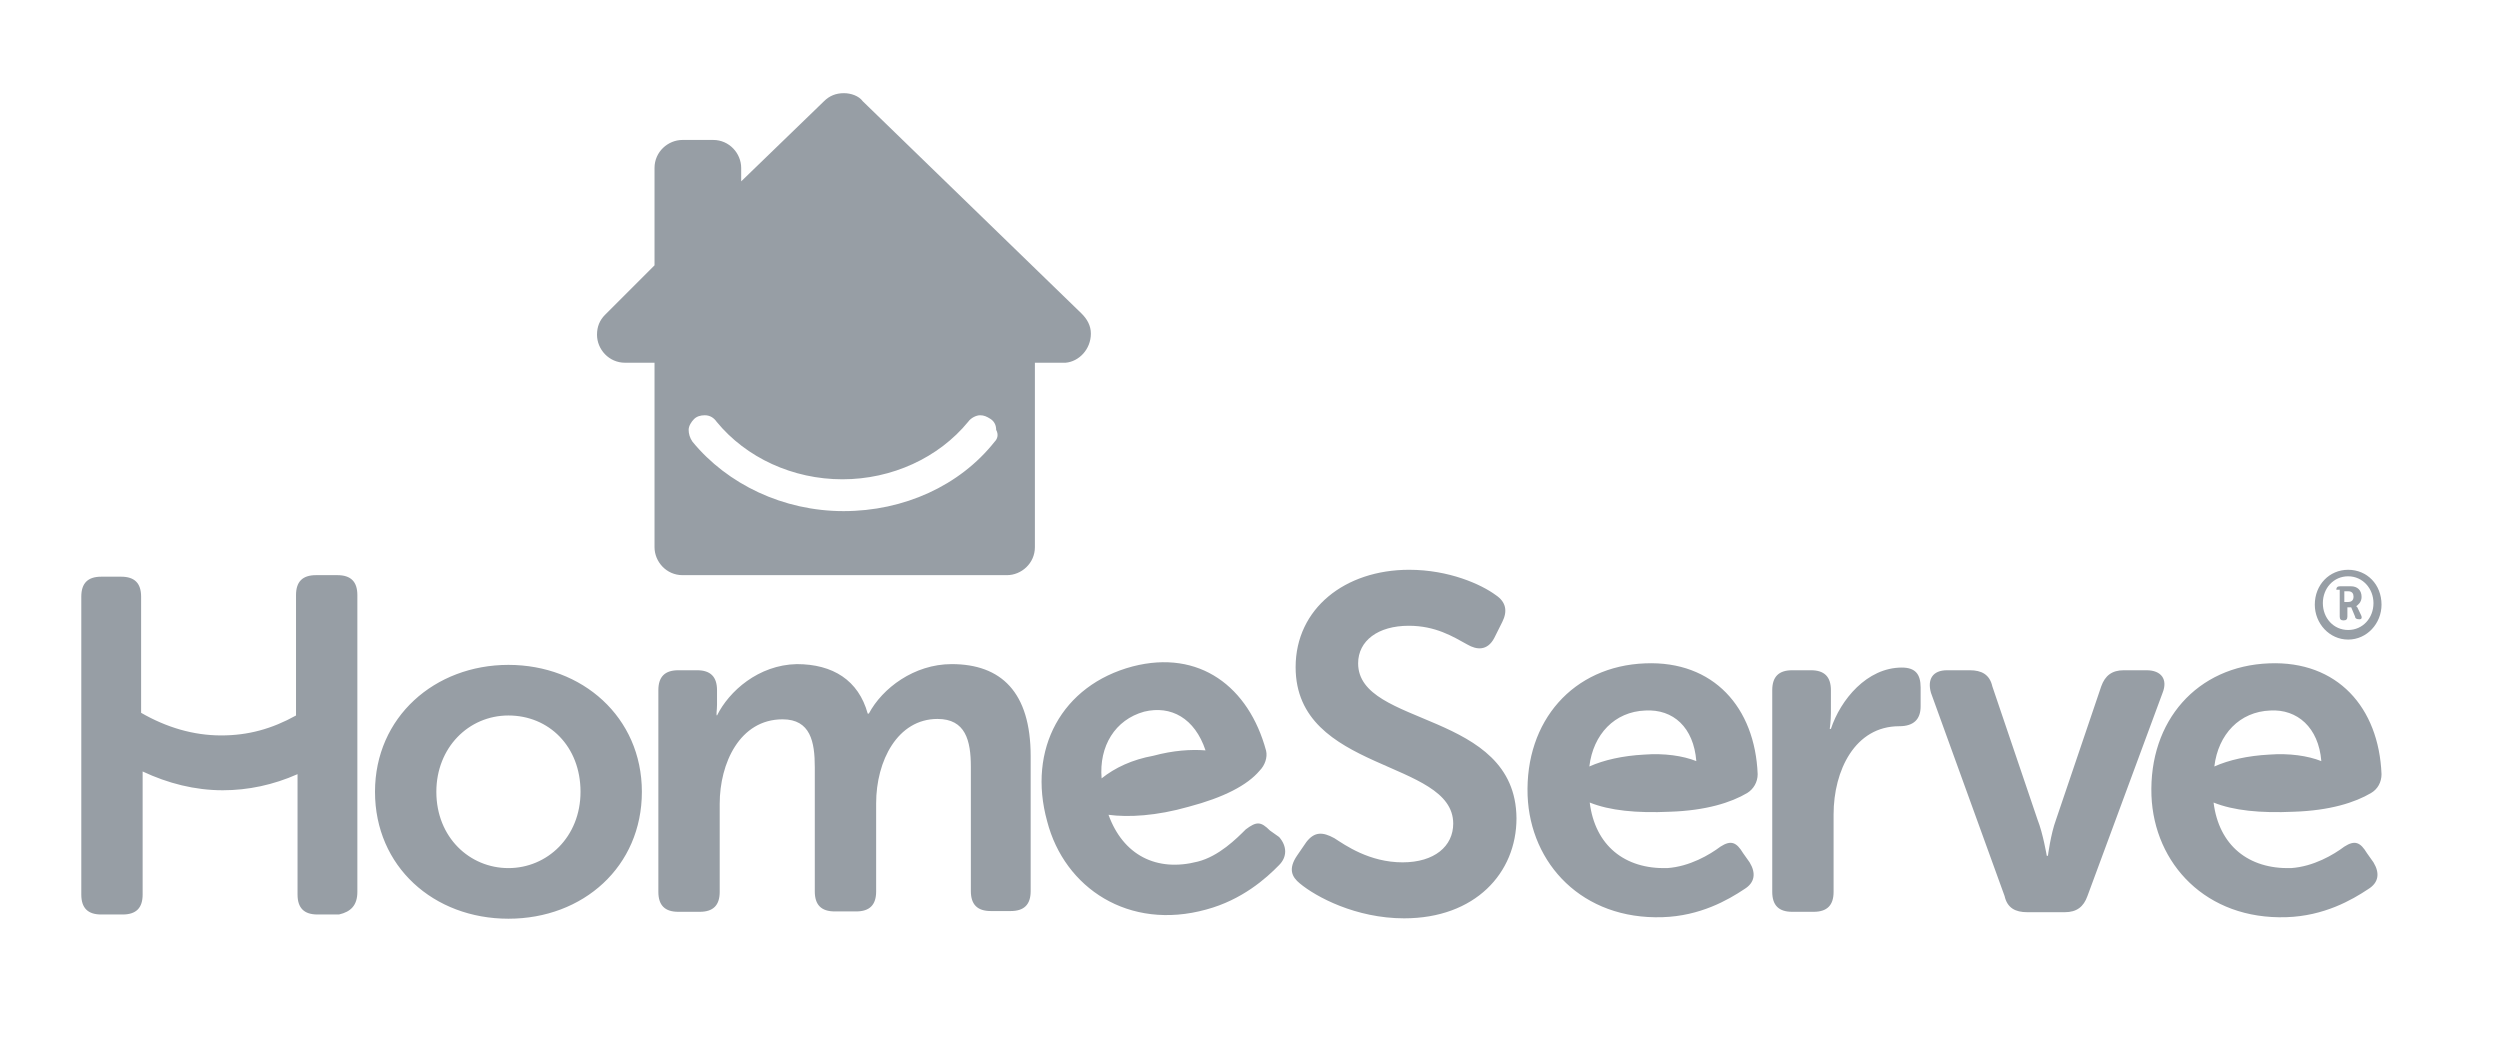 <?xml version="1.0" encoding="utf-8"?>
<svg xmlns="http://www.w3.org/2000/svg" xmlns:xlink="http://www.w3.org/1999/xlink" version="1.1" id="layer" x="0px" y="0px" viewBox="0 0 652 274" style="enable-background:new 0 0 652 274;">
<style type="text/css">
	.st0{fill:#979EA5;}
</style>
<g>
	<g>
		<g>
			<path class="st0" d="M187,186.6L187,186.6c-0.3,0,0-1.4,0-2.8V180c0-3.5-1.7-5.2-5.2-5.2h-4.9c-3.5,0-5.2,1.7-5.2,5.2v52.6&#xA;				c0,3.5,1.7,5.2,5.2,5.2h5.6c3.5,0,5.2-1.7,5.2-5.2v-23c0-10.5,5.2-22,16.4-22c7.3,0,8.4,5.9,8.4,12.5v32.4c0,3.5,1.7,5.2,5.2,5.2&#xA;				h5.6c3.5,0,5.2-1.7,5.2-5.2v-23c0-11.1,5.6-22,16-22c7.3,0,8.7,5.6,8.7,12.5v32.4c0,3.5,1.7,5.2,5.2,5.2h5.2&#xA;				c3.5,0,5.2-1.7,5.2-5.2v-35.2c0-16.7-7.7-24-20.6-24c-9.8,0-18.1,6.3-21.6,12.9h-0.3c-2.4-8.7-9.1-12.9-18.5-12.9&#xA;				C197.8,173.4,190.1,180.3,187,186.6 M93.2,232.6v-77.4c0-3.5-1.7-5.2-5.2-5.2h-5.6c-3.5,0-5.2,1.7-5.2,5.2v31.4&#xA;				c-6.3,3.5-12.5,5.2-19.5,5.2c-7.3,0-14.3-2.1-20.9-5.9v-30.3c0-3.5-1.7-5.2-5.2-5.2h-5.2c-3.5,0-5.2,1.7-5.2,5.2v77.7&#xA;				c0,3.5,1.7,5.2,5.2,5.2H32c3.5,0,5.2-1.7,5.2-5.2v-32.1c6.6,3.1,13.6,4.9,20.9,4.9c6.6,0,13.2-1.4,19.5-4.2v31.4&#xA;				c0,3.5,1.7,5.2,5.2,5.2h5.6C91.5,237.8,93.2,236.1,93.2,232.6 M151.4,206.5c0,11.8-8.7,19.9-18.8,19.9s-18.8-8-18.8-19.9&#xA;				c0-11.5,8.4-19.9,18.8-19.9C143.1,186.6,151.4,194.6,151.4,206.5 M132.6,173.4c-19.2,0-34.8,13.6-34.8,33.1s15.3,33.1,34.8,33.1&#xA;				s34.8-13.6,34.8-33.1C167.4,187,151.8,173.4,132.6,173.4 M259.4,115.2c-9.1,11.5-23.7,18.1-39.4,18.1s-30.3-7-39.4-18.1&#xA;				c-0.7-1-1-2.1-1-3.1s0.7-2.1,1.4-2.8c0.7-0.7,1.7-1,2.8-1c1.4,0,2.4,0.7,3.1,1.7c7.7,9.4,19.9,15,32.8,15s25.1-5.6,32.8-15&#xA;				c0.7-1,2.1-1.7,3.1-1.7c1,0,1.7,0.3,2.8,1c1,0.7,1.4,1.7,1.4,2.8C260.5,113.4,260.1,114.5,259.4,115.2 M284.5,87&#xA;				c0-2.1-1-3.8-2.4-5.2L225,26.4c-1-1.4-3.1-2.1-4.9-2.1c-2.1,0-3.8,0.7-5.2,2.1l-21.6,20.9v-3.5c0-3.8-3.1-7.3-7.3-7.3h-8&#xA;				c-3.8,0-7.3,3.1-7.3,7.3v25.4l-12.9,12.9c-1.4,1.4-2.1,3.1-2.1,5.2c0,3.8,3.1,7.3,7.3,7.3h7.7v48.1c0,3.8,3.1,7.3,7.3,7.3h37.6&#xA;				h47c3.8,0,7.3-3.1,7.3-7.3V94.6h8C281.4,94.3,284.5,91.1,284.5,87 M287.3,203c-0.7-8.4,3.5-15.3,11.1-17.4&#xA;				c7-1.7,13.2,1.7,16,10.1c-3.8-0.3-8.4,0-13.6,1.4C295.3,198.1,290.8,200.2,287.3,203 M333.6,225.6c2.1-2.1,2.1-4.9,0-7.3&#xA;				l-2.4-1.7c-2.4-2.4-3.5-2.4-6.3-0.3c-2.4,2.4-7,7-12.5,8.4c-10.8,2.8-19.5-1.7-23.3-12.2l0,0c5.2,0.7,12.5,0.3,20.9-2.1&#xA;				c9.1-2.4,15.3-5.6,18.5-9.4l0,0c1.4-1.4,2.1-3.5,1.7-5.2c-4.5-16.7-17.4-26.5-34.8-22c-18.5,4.9-27.5,21.6-22.3,40.4&#xA;				c4.5,17.4,21.3,28.6,41.5,23C323.9,234.7,330.2,229.1,333.6,225.6 M354.2,173c0-5.9,5.2-9.8,13.2-9.8c7,0,11.5,2.8,15.3,4.9&#xA;				c2.4,1.4,5.2,1.7,7-1.7l2.1-4.2c1.4-2.8,1-5.2-1.7-7c-3.8-2.8-12.2-6.6-22.6-6.6c-16.7,0-29.6,10.1-29.6,25.4&#xA;				c0,27.5,41.1,24,41.1,40.8c0,5.9-4.9,10.1-13.2,10.1c-8.7,0-15-4.5-17.8-6.3c-3.1-1.7-5.2-1.7-7.3,1l-2.4,3.5&#xA;				c-2.4,3.5-1.4,5.6,0.7,7.3c4.2,3.5,14.6,9.1,27.2,9.1c18.5,0,29.3-11.8,29.3-26.1C395.3,185.2,354.2,189.7,354.2,173&#xA;				 M442.4,198.5c-3.5-1.4-8.4-2.1-13.6-1.7c-5.6,0.3-10.5,1.4-14.3,3.1c1-8.4,6.6-14.3,14.6-14.6&#xA;				C436.4,184.9,441.7,189.7,442.4,198.5 M458.4,201.9c-0.7-17.4-11.5-29.6-29.3-28.9c-18.8,0.7-31.4,15-30.7,34.5&#xA;				c0.7,17.8,14.3,32.4,35.2,31.7c9.8-0.3,17.1-4.5,21.3-7.3c2.8-1.7,3.1-4.2,1.4-7l-1.7-2.4c-1.7-2.8-3.1-3.5-5.9-1.7&#xA;				c-2.8,2.1-8,5.2-13.9,5.6c-11.1,0.3-18.8-5.9-20.2-17.1l0,0c5.2,2.1,12.2,2.8,20.9,2.4c9.4-0.3,16-2.4,20.2-4.9l0,0&#xA;				C457.3,205.8,458.4,204,458.4,201.9 M500.9,184.2v-4.9c0-3.5-1.4-5.2-4.9-5.2c-9.1,0-16,8.4-18.5,16h-0.3c0,0,0.3-2.1,0.3-4.2&#xA;				V180c0-3.5-1.7-5.2-5.2-5.2h-4.9c-3.5,0-5.2,1.7-5.2,5.2v52.6c0,3.5,1.7,5.2,5.2,5.2h5.6c3.5,0,5.2-1.7,5.2-5.2v-20.2&#xA;				c0-11.5,5.6-23,17.1-23C499.1,189.4,500.9,187.6,500.9,184.2 M564,180.7c1.4-3.5-0.3-5.9-4.2-5.9h-5.9c-3.1,0-4.9,1.4-5.9,4.2&#xA;				l-11.8,34.8c-1.4,3.8-2.1,9.4-2.1,9.4h-0.3c0,0-1-5.9-2.4-9.4L519.6,179c-0.7-3.1-2.8-4.2-5.9-4.2h-5.9c-3.8,0-5.2,2.4-4.2,5.9&#xA;				l19.2,53c0.7,3.1,2.8,4.2,5.9,4.2h9.8c3.1,0,4.9-1.4,5.9-4.2L564,180.7z M605.4,198.5c-3.5-1.4-8.4-2.1-13.6-1.7&#xA;				c-5.6,0.3-10.5,1.4-14.3,3.1c1-8.4,6.6-14.3,14.6-14.6C599.1,184.9,604.7,189.7,605.4,198.5 M621.1,201.9&#xA;				c-0.7-17.4-11.5-29.6-29.3-28.9c-18.8,0.7-31.4,15-30.7,34.5c0.7,17.8,14.3,32.4,35.2,31.7c9.8-0.3,17.1-4.5,21.3-7.3&#xA;				c2.8-1.7,3.1-4.2,1.4-7l-1.7-2.4c-1.7-2.8-3.1-3.5-5.9-1.7c-2.8,2.1-8,5.2-13.9,5.6c-11.1,0.3-18.8-5.9-20.2-17.1l0,0&#xA;				c5.2,2.1,12.2,2.8,20.9,2.4c9.4-0.3,16-2.4,20.2-4.9l0,0C620.1,205.8,621.1,204,621.1,201.9"/>
		</g>
	</g>
	<g>
		<path class="st0" d="M612.4,148.6c4.9,0,8.7,3.8,8.7,9.1c0,4.9-3.8,9.1-8.7,9.1s-8.7-4.2-8.7-9.1&#xA;			C603.7,152.5,607.5,148.6,612.4,148.6z M612.4,164.3c3.8,0,6.6-3.1,6.6-7c0-3.8-2.8-7-6.6-7s-6.6,3.1-6.6,7&#xA;			C605.8,161.2,608.6,164.3,612.4,164.3z M609.3,153.9c0-0.7,0.3-1,1-1h2.8c1.7,0,2.8,1,2.8,2.8c0,1.4-1,2.1-1.4,2.4l0,0&#xA;			c0,0,0,0,0.3,0.3l1,2.1c0.3,0.7,0,1-0.3,1h-0.3c-0.7,0-1-0.3-1-0.7l-1-2.4h-1v2.4c0,0.7-0.3,1-1,1l0,0c-0.7,0-1-0.3-1-1v-7h-0.9&#xA;			L609.3,153.9L609.3,153.9z M612.4,157c0.7,0,1.4-0.3,1.4-1.4c0-0.7-0.3-1.4-1.4-1.4h-1v2.8C611.3,157,612.4,157,612.4,157z"/>
	</g>
</g>
</svg>